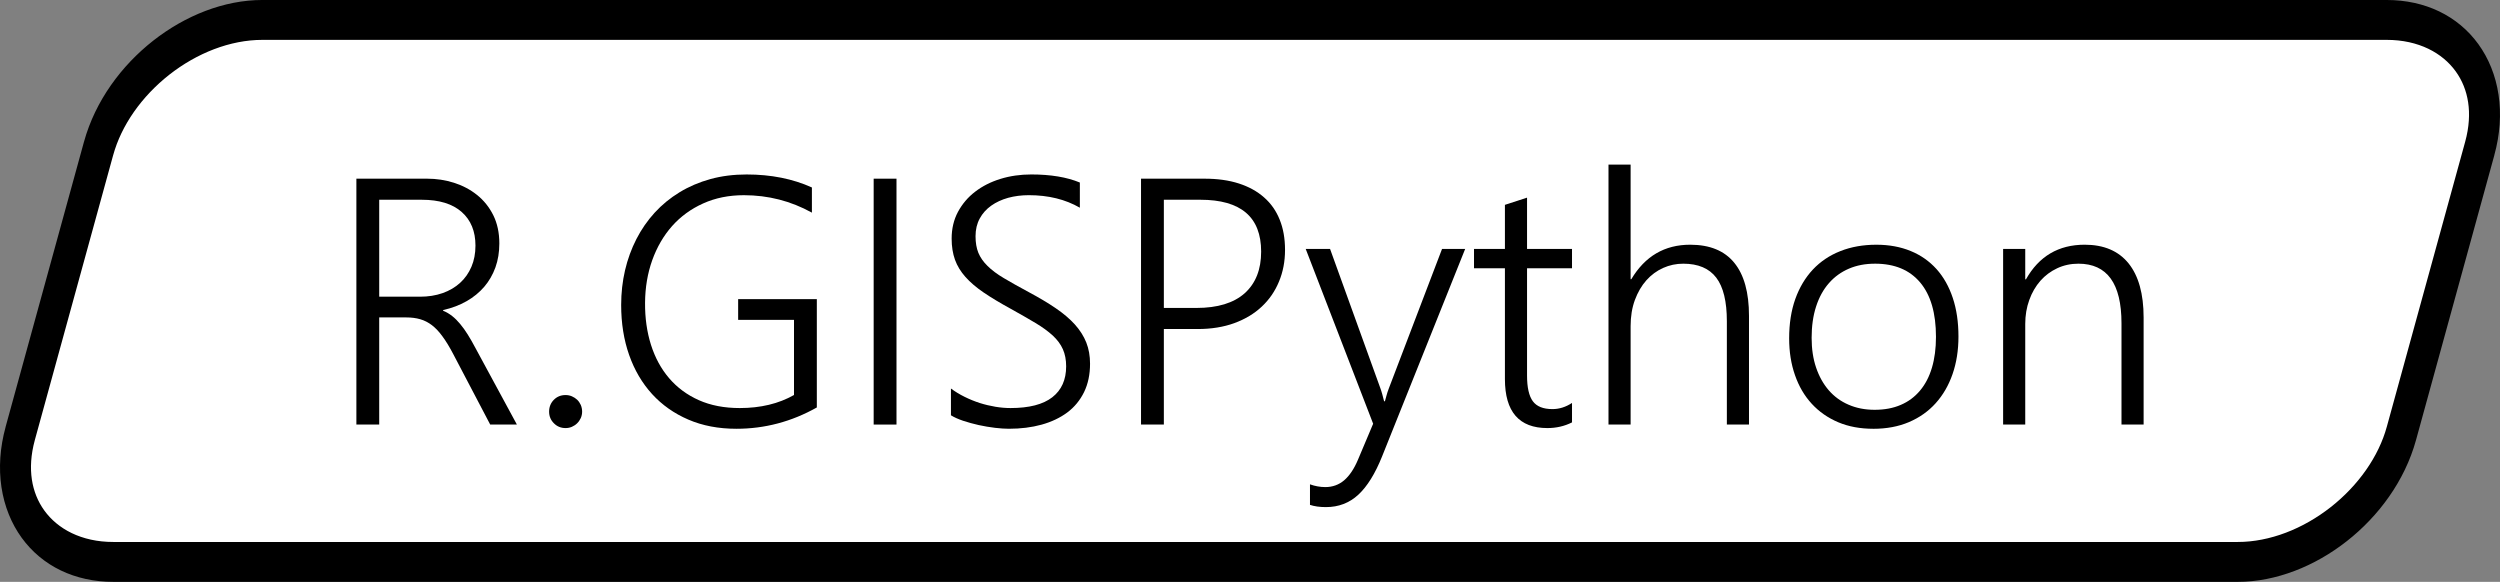 <?xml version="1.0" encoding="UTF-8"?>
<!DOCTYPE svg PUBLIC "-//W3C//DTD SVG 1.1//EN" "http://www.w3.org/Graphics/SVG/1.1/DTD/svg11.dtd">
<!-- Creator: CorelDRAW 2021 (64-Bit) -->
<svg xmlns="http://www.w3.org/2000/svg" xml:space="preserve" width="88.894mm" height="20.689mm" version="1.1" style="shape-rendering:geometricPrecision; text-rendering:geometricPrecision; image-rendering:optimizeQuality; fill-rule:evenodd; clip-rule:evenodd"
viewBox="0 0 5831.28 1357.16"
 xmlns:xlink="http://www.w3.org/1999/xlink"
 xmlns:xodm="http://www.corel.com/coreldraw/odm/2003">
 <rect x="0" y="0" width="5831.28" height="1357.16" fill="#808080" stroke="none"/>
 <defs>
  <style type="text/css">
   <![CDATA[
    .fil0 {fill:white}
    .fil2 {fill:black;fill-rule:nonzero}
    .fil1 {fill:black;fill-rule:nonzero}
   ]]>
  </style>
 </defs>
 <g id="Capa_x0020_1">
  <g>
   <path class="fil0" d="M612.01 46.5l4954.83 0c164.8,0 262.57,134.84 217.26,299.64l-182.8 664.86c-45.32,164.82 -217.22,299.65 -382.03,299.65l-4954.83 0c-164.82,0 -262.58,-134.84 -217.27,-299.65l182.8 -664.86c45.32,-164.8 217.23,-299.64 382.04,-299.64z"/>
   <path id="_1" class="fil1" d="M5566.79 93.01l-4954.83 0 0.1 -93.01 4954.83 0 0 0 -0.1 93.01zm251.38 268.59l-68.14 -30.91 0 0 3.17 -12.72 2.45 -12.38 1.77 -12.03 1.11 -11.67 0.49 -11.31 -0.12 -10.98 -0.69 -10.62 -1.26 -10.31 -1.8 -10.03 -2.32 -9.72 -2.85 -9.42 -3.37 -9.18 -3.9 -8.91 -4.42 -8.64 -4.97 -8.38 -5.51 -8.12 -6.05 -7.82 -6.61 -7.52 -7.14 -7.18 -7.71 -6.83 -8.26 -6.45 -8.81 -6.04 -9.35 -5.6 -9.89 -5.13 -10.41 -4.63 -10.94 -4.1 -11.45 -3.55 -11.94 -2.97 -12.41 -2.35 -12.9 -1.71 -13.36 -1.04 -13.8 -0.35 0.1 -93.01 16.7 0.43 16.33 1.28 15.95 2.12 15.56 2.94 15.15 3.77 14.69 4.56 14.28 5.35 13.81 6.14 13.33 6.91 12.82 7.68 12.31 8.44 11.76 9.18 11.19 9.91 10.61 10.65 9.98 11.36 9.33 12.06 8.63 12.73 7.92 13.38 7.18 14.02 6.38 14.6 5.58 15.15 4.72 15.66 3.85 16.12 2.95 16.5 2.05 16.87 1.12 17.18 0.18 17.41 -0.75 17.62 -1.7 17.77 -2.62 17.87 -3.56 17.95 -4.49 17.99 0 0zm-250.94 633.95l182.8 -664.86 68.14 30.91 -182.8 664.86 0 0 -68.14 -30.91zm-348.01 361.61l0.1 -93.01 0 0 14.06 -0.35 14.1 -1.06 14.15 -1.75 14.14 -2.42 14.13 -3.09 14.1 -3.73 14.01 -4.35 13.91 -4.97 13.78 -5.56 13.62 -6.14 13.44 -6.68 13.24 -7.24 13 -7.75 12.73 -8.23 12.44 -8.71 12.13 -9.16 11.79 -9.6 11.41 -10 11.02 -10.37 10.59 -10.73 10.15 -11.07 9.68 -11.37 9.19 -11.64 8.67 -11.9 8.13 -12.11 7.56 -12.31 7 -12.48 6.4 -12.6 5.78 -12.71 5.16 -12.79 4.51 -12.84 3.88 -12.89 68.14 30.91 -5.36 17.84 -6.15 17.48 -6.9 17.12 -7.6 16.72 -8.29 16.34 -8.91 15.9 -9.53 15.51 -10.12 15.07 -10.67 14.63 -11.18 14.19 -11.69 13.73 -12.17 13.26 -12.61 12.78 -13.04 12.29 -13.45 11.77 -13.82 11.25 -14.18 10.71 -14.52 10.17 -14.83 9.6 -15.11 8.99 -15.38 8.4 -15.63 7.79 -15.86 7.14 -16.05 6.48 -16.24 5.8 -16.39 5.1 -16.52 4.38 -16.65 3.64 -16.74 2.87 -16.81 2.08 -16.86 1.26 -16.88 0.43 0 0zm-4954.73 -93.01l4954.83 0 -0.1 93.01 -4954.83 0 0 0 0.1 -93.01zm-251.39 -268.61l68.14 30.91 0 0 -3.17 12.73 -2.45 12.37 -1.76 12.02 -1.11 11.66 -0.49 11.33 0.12 10.97 0.7 10.64 1.25 10.31 1.79 10 2.33 9.72 2.85 9.44 3.37 9.17 3.9 8.91 4.43 8.65 4.97 8.38 5.5 8.11 6.06 7.83 6.6 7.52 7.14 7.18 7.72 6.83 8.26 6.45 8.81 6.04 9.35 5.6 9.89 5.13 10.41 4.63 10.94 4.09 11.46 3.56 11.93 2.97 12.42 2.35 12.9 1.71 13.36 1.04 13.8 0.35 -0.1 93.01 -16.7 -0.43 -16.33 -1.28 -15.95 -2.12 -15.57 -2.94 -15.15 -3.77 -14.7 -4.55 -14.28 -5.35 -13.81 -6.14 -13.33 -6.91 -12.82 -7.68 -12.31 -8.44 -11.76 -9.18 -11.18 -9.91 -10.62 -10.65 -9.97 -11.36 -9.33 -12.05 -8.65 -12.74 -7.92 -13.38 -7.17 -14.01 -6.38 -14.6 -5.58 -15.15 -4.72 -15.66 -3.85 -16.11 -2.96 -16.52 -2.05 -16.87 -1.12 -17.17 -0.18 -17.4 0.75 -17.61 1.69 -17.76 2.63 -17.89 3.56 -17.95 4.49 -18 0 0zm250.94 -633.95l-182.8 664.86 -68.14 -30.91 182.8 -664.86 0 0 68.14 30.91zm348.02 -361.6l-0.1 93.01 0 0 -14.06 0.35 -14.1 1.06 -14.15 1.75 -14.14 2.42 -14.13 3.09 -14.1 3.73 -14.01 4.36 -13.91 4.97 -13.78 5.56 -13.62 6.14 -13.44 6.69 -13.24 7.24 -13 7.73 -12.73 8.24 -12.45 8.72 -12.13 9.16 -11.77 9.6 -11.42 10 -11.02 10.38 -10.6 10.73 -10.15 11.07 -9.68 11.36 -9.18 11.64 -8.67 11.9 -8.13 12.11 -7.56 12.3 -7 12.48 -6.4 12.59 -5.78 12.71 -5.16 12.79 -4.51 12.84 -3.88 12.88 -68.14 -30.91 5.36 -17.83 6.15 -17.49 6.9 -17.11 7.6 -16.73 8.29 -16.33 8.91 -15.91 9.53 -15.5 10.12 -15.07 10.67 -14.63 11.19 -14.2 11.69 -13.72 12.16 -13.26 12.62 -12.78 13.04 -12.28 13.44 -11.77 13.82 -11.25 14.19 -10.72 14.51 -10.16 14.83 -9.59 15.11 -9.01 15.38 -8.4 15.63 -7.78 15.86 -7.14 16.05 -6.48 16.24 -5.81 16.4 -5.09 16.52 -4.38 16.65 -3.64 16.74 -2.87 16.81 -2.08 16.86 -1.26 16.88 -0.43 0 0z"/>
  </g>
  <path class="fil2" d="M1143.42 990.29l-86.3 -164.55c-8.6,-16.39 -16.79,-29.9 -24.86,-40.83 -7.92,-11.06 -16.25,-19.8 -24.71,-26.35 -8.47,-6.42 -17.62,-11.2 -27.32,-13.93 -9.83,-2.87 -20.62,-4.23 -32.64,-4.23l-63.09 0 0 249.89 -53.25 0 0 -573.52 165.09 0c21.58,0 42.47,3.14 62.67,9.56 20.07,6.42 37.96,15.84 53.67,28.4 15.7,12.56 28.4,28.27 37.82,47.11 9.43,18.98 14.2,40.97 14.2,65.95 0,20.21 -3,38.92 -9.14,55.99 -6.15,16.93 -14.88,32.09 -26.22,45.34 -11.34,13.11 -24.99,24.3 -41.1,33.46 -16.25,9.28 -34.41,16.11 -54.62,20.62l0 1.64c7.78,3.14 14.75,7.37 21.16,12.42 6.42,5.06 12.56,11.2 18.57,18.44 6.01,7.1 11.88,15.43 17.75,24.71 5.87,9.43 12.02,20.07 18.3,32.09l96.27 177.79 -62.27 0zm-258.9 -524.36l0 226.13 95.04 0c19.25,0 36.74,-2.73 52.71,-8.33 15.98,-5.6 29.64,-13.65 40.97,-24.03 11.34,-10.25 20.07,-22.81 26.36,-37.42 6.28,-14.61 9.42,-31.13 9.42,-49.43 0,-33.32 -10.65,-59.4 -32.09,-78.38 -21.44,-18.98 -52.43,-28.54 -92.99,-28.54l-99.41 0z"/>
  <path id="_1_0" class="fil2" d="M1319.16 998.49c-10.65,0 -19.8,-3.69 -27.17,-11.2 -7.51,-7.37 -11.2,-16.52 -11.2,-27.17 0,-10.79 3.69,-20.07 10.92,-27.45 7.37,-7.51 16.52,-11.2 27.45,-11.2 5.33,0 10.24,0.95 14.88,3 4.64,2.05 8.74,4.64 12.16,7.92 3.55,3.41 6.28,7.37 8.46,12.16 2.05,4.91 3.14,10.1 3.14,15.57 0,5.32 -1.1,10.38 -3.14,15.02 -2.18,4.64 -4.91,8.74 -8.46,12.16 -3.42,3.41 -7.51,6.15 -12.16,8.19 -4.64,2.05 -9.56,3 -14.88,3z"/>
  <path id="_2" class="fil2" d="M1905.23 950.42c-58.99,33.18 -121.53,49.7 -187.49,49.7 -41.65,0 -79.06,-7.1 -112.25,-21.44 -33.04,-14.2 -61.31,-34.14 -84.52,-59.54 -23.22,-25.54 -41.1,-55.85 -53.53,-91.22 -12.42,-35.36 -18.56,-74.15 -18.56,-116.61 0,-27.99 3,-54.89 9.01,-80.84 6.01,-25.81 14.88,-50.12 26.49,-72.78 11.61,-22.67 25.81,-43.15 42.61,-61.58 16.93,-18.44 36.18,-34.28 57.9,-47.52 21.85,-13.38 45.88,-23.63 71.96,-30.86 26.22,-7.24 54.49,-10.78 84.66,-10.78 56.81,0 107.61,10.1 152.26,30.31l0 58.72c-49.16,-27.18 -102.01,-40.69 -158.68,-40.69 -35.1,0 -66.63,6.42 -95.04,19.25 -28.27,12.7 -52.44,30.31 -72.37,52.71 -19.8,22.4 -35.23,48.88 -46.29,79.47 -10.92,30.59 -16.52,63.63 -16.79,99.41 -0.28,35.5 4.37,68.27 13.8,98.18 9.56,30.04 23.62,55.99 42.33,77.83 18.7,21.85 41.78,38.92 69.23,51.21 27.58,12.29 59.41,18.43 95.45,18.43 48.61,0 90.81,-10.11 126.59,-30.45l0 -175.2 -130.27 0 0 -48.34 183.52 0 0 252.63z"/>
  <polygon id="_3" class="fil2" points="2091.08,990.29 2037.83,990.29 2037.83,416.77 2091.08,416.77 "/>
  <path id="_4" class="fil2" d="M2218.07 906.18c9.56,7.24 20.21,13.66 31.82,19.39 11.47,5.73 23.35,10.52 35.5,14.48 12.02,3.82 24.3,6.69 36.46,8.74 12.29,2.05 24.04,3 35.23,3 43.29,0 75.79,-8.33 97.36,-25.12 21.58,-16.8 32.36,-40.83 32.36,-72.24 0,-15.16 -2.59,-28.54 -7.65,-39.88 -5.05,-11.33 -12.83,-21.84 -23.48,-31.82 -10.79,-9.83 -24.17,-19.66 -40.42,-29.36 -16.25,-9.7 -35.5,-20.76 -57.62,-33.05 -24.44,-13.38 -45.47,-25.94 -62.95,-37.82 -17.48,-11.88 -31.68,-24.04 -42.74,-36.46 -11.06,-12.42 -19.25,-25.81 -24.44,-40.15 -5.19,-14.48 -7.79,-30.86 -7.79,-49.3 0,-23.21 4.92,-43.97 14.75,-62.4 9.97,-18.43 23.22,-34.14 40.02,-46.98 16.79,-12.97 36.46,-22.94 58.99,-29.9 22.53,-6.97 46.57,-10.38 72.1,-10.38 45.06,0 82.88,6.28 113.2,18.84l0 58.72c-33.86,-19.52 -73.46,-29.22 -119.07,-29.22 -17.07,0 -33.04,2.05 -48.2,6.14 -15.02,4.24 -28.13,10.25 -39.46,18.3 -11.34,8.06 -20.35,18.02 -26.76,29.91 -6.55,11.88 -9.83,25.67 -9.83,41.37 0,15.02 2.18,27.85 6.56,38.64 4.5,10.78 11.47,21.03 21.3,30.59 9.7,9.7 22.4,19.25 38.37,28.67 15.84,9.42 35.23,20.35 58.17,32.64 23.9,12.84 44.92,25.26 62.67,37.42 17.89,12.16 32.77,24.86 44.65,37.96 11.88,13.24 20.76,27.31 26.63,42.06 5.87,14.88 8.74,31.27 8.74,49.43 0,25.12 -4.64,47.11 -13.93,66.23 -9.43,19.12 -22.4,34.96 -39.19,47.52 -16.8,12.42 -36.74,21.98 -59.94,28.4 -23.22,6.42 -48.61,9.56 -76.33,9.56 -9.01,0 -19.8,-0.68 -32.37,-2.18 -12.56,-1.5 -25.12,-3.69 -37.96,-6.42 -12.83,-2.87 -24.99,-6.28 -36.59,-10.1 -11.61,-3.96 -20.89,-8.19 -28.14,-12.7l0 -62.54z"/>
  <path id="_5" class="fil2" d="M2714.7 767.44l0 222.85 -53.25 0 0 -573.52 148.15 0c30.18,0 56.81,3.69 80.02,11.2 23.22,7.51 42.88,18.3 58.85,32.5 16.11,14.06 28.27,31.4 36.46,52.03 8.32,20.48 12.42,43.97 12.42,70.46 0,26.63 -4.64,51.21 -14.06,73.74 -9.29,22.66 -22.67,42.06 -40.15,58.44 -17.48,16.52 -38.78,29.22 -63.91,38.51 -25.12,9.15 -53.53,13.8 -85.21,13.8l-79.33 0zm0 -301.51l0 252.35 76.06 0c49.29,0 86.85,-11.47 112.51,-34.28 25.54,-22.94 38.38,-55.31 38.38,-97.09 0,-80.71 -47.25,-120.99 -141.75,-120.99l-85.21 0z"/>
  <path id="_6" class="fil2" d="M3223.64 1064.85c-16.12,40.01 -34.41,69.64 -55.31,89.03 -20.76,19.25 -46.02,28.95 -75.51,28.95 -14.75,0 -27.04,-1.78 -37.28,-5.19l0 -47.93c5.87,2.19 11.88,3.69 17.75,4.78 6.01,1.1 12.16,1.64 18.16,1.64 16.8,0 31.41,-5.33 43.84,-15.84 12.29,-10.52 23.07,-26.49 32.08,-47.79l35.51 -84.11 -157.31 -407.75 56.81 0 117.16 324.45c1.64,4.37 3.14,9.14 4.64,14.61 1.5,5.46 2.87,10.92 4.23,16.25l1.92 0c1.36,-4.51 2.59,-9.15 3.82,-13.79 1.23,-4.64 2.87,-9.83 5.05,-15.44l124.39 -326.08 53.94 0 -193.9 484.21z"/>
  <path id="_7" class="fil2" d="M3666.74 985.24c-17.61,8.88 -36.74,13.24 -57.49,13.24 -65.95,0 -99,-38.1 -99,-114.29l0 -258.5 -72.1 0 0 -45.06 72.1 0 0 -102.83 51.62 -16.79 0 119.62 104.87 0 0 45.06 -104.87 0 0 250.3c0,27.72 4.51,47.66 13.52,59.94 9.01,12.16 24.17,18.3 45.74,18.3 15.84,0 31,-4.78 45.61,-14.33l0 45.34z"/>
  <path id="_8" class="fil2" d="M4027.92 990.29l0 -241.15c0,-45.88 -8.19,-79.74 -24.71,-101.45 -16.52,-21.71 -42.2,-32.64 -77.02,-32.64 -16.39,0 -32.09,3.27 -46.98,9.96 -14.88,6.69 -27.99,16.39 -39.05,28.82 -11.2,12.56 -20.07,27.85 -26.76,45.88 -6.69,18.03 -9.97,38.37 -9.97,61.18l0 229.4 -51.61 0 0 -606.29 51.61 0 0 267.23 1.64 0c31.95,-53.67 77.7,-80.43 137.37,-80.43 45.61,0 79.89,14.06 102.69,42.06 22.94,27.99 34.41,69.36 34.41,123.99l0 253.44 -51.62 0z"/>
  <path id="_9" class="fil2" d="M4369.44 1000.13c-30.31,0 -57.62,-5.05 -81.66,-15.16 -24.17,-10.24 -44.78,-24.58 -61.85,-43.15 -17.08,-18.57 -30.04,-40.69 -39.06,-66.63 -9.15,-25.94 -13.66,-54.62 -13.66,-86.16 0,-34.14 4.78,-64.73 14.34,-91.63 9.7,-27.04 23.35,-49.84 40.97,-68.69 17.75,-18.84 39.19,-33.18 64.18,-43.01 25.12,-9.96 53.12,-14.88 83.98,-14.88 29.62,0 56.25,4.92 79.87,14.62 23.76,9.7 43.83,23.89 60.36,42.19 16.52,18.43 29.22,40.97 37.96,67.32 8.88,26.5 13.24,56.53 13.24,90.13 0,32.09 -4.64,61.18 -13.79,87.53 -9.15,26.36 -22.26,48.89 -39.33,67.87 -17.07,18.98 -37.82,33.59 -62.4,44.11 -24.44,10.38 -52.16,15.57 -83.16,15.57zm4.1 -385.08c-22.53,0 -42.74,3.82 -60.9,11.6 -18.16,7.79 -33.73,18.98 -46.7,33.87 -12.98,14.75 -22.94,32.9 -29.91,54.48 -6.97,21.44 -10.38,45.89 -10.38,73.06 0,25.67 3.41,48.75 10.38,69.23 6.97,20.62 16.79,38.23 29.49,52.98 12.7,14.61 28.13,25.94 46.29,33.72 18.16,7.92 38.37,11.88 60.9,11.88 22.94,0 43.28,-3.82 60.89,-11.47 17.61,-7.51 32.5,-18.57 44.79,-33.19 12.29,-14.61 21.58,-32.36 27.85,-53.53 6.28,-21.02 9.43,-45.06 9.43,-72.1 0,-55.16 -12.29,-97.5 -36.87,-126.72 -24.58,-29.22 -59.67,-43.83 -105.27,-43.83z"/>
  <path id="_10" class="fil2" d="M4948.41 990.29l0 -236.23c0,-92.72 -33.46,-139.01 -100.5,-139.01 -17.76,0 -34.28,3.55 -49.43,10.65 -15.16,7.1 -28.27,16.8 -39.33,29.36 -10.92,12.56 -19.67,27.45 -25.81,44.65 -6.28,17.21 -9.43,35.92 -9.43,55.85l0 234.73 -51.61 0 0 -409.66 51.61 0 0 71 1.64 0c30.31,-53.94 76.06,-80.84 136.96,-80.84 44.79,0 78.93,14.48 102.41,43.56 23.35,29.09 35.1,71.14 35.1,126.17l0 249.75 -51.62 0z"/>
 </g>
</svg>
